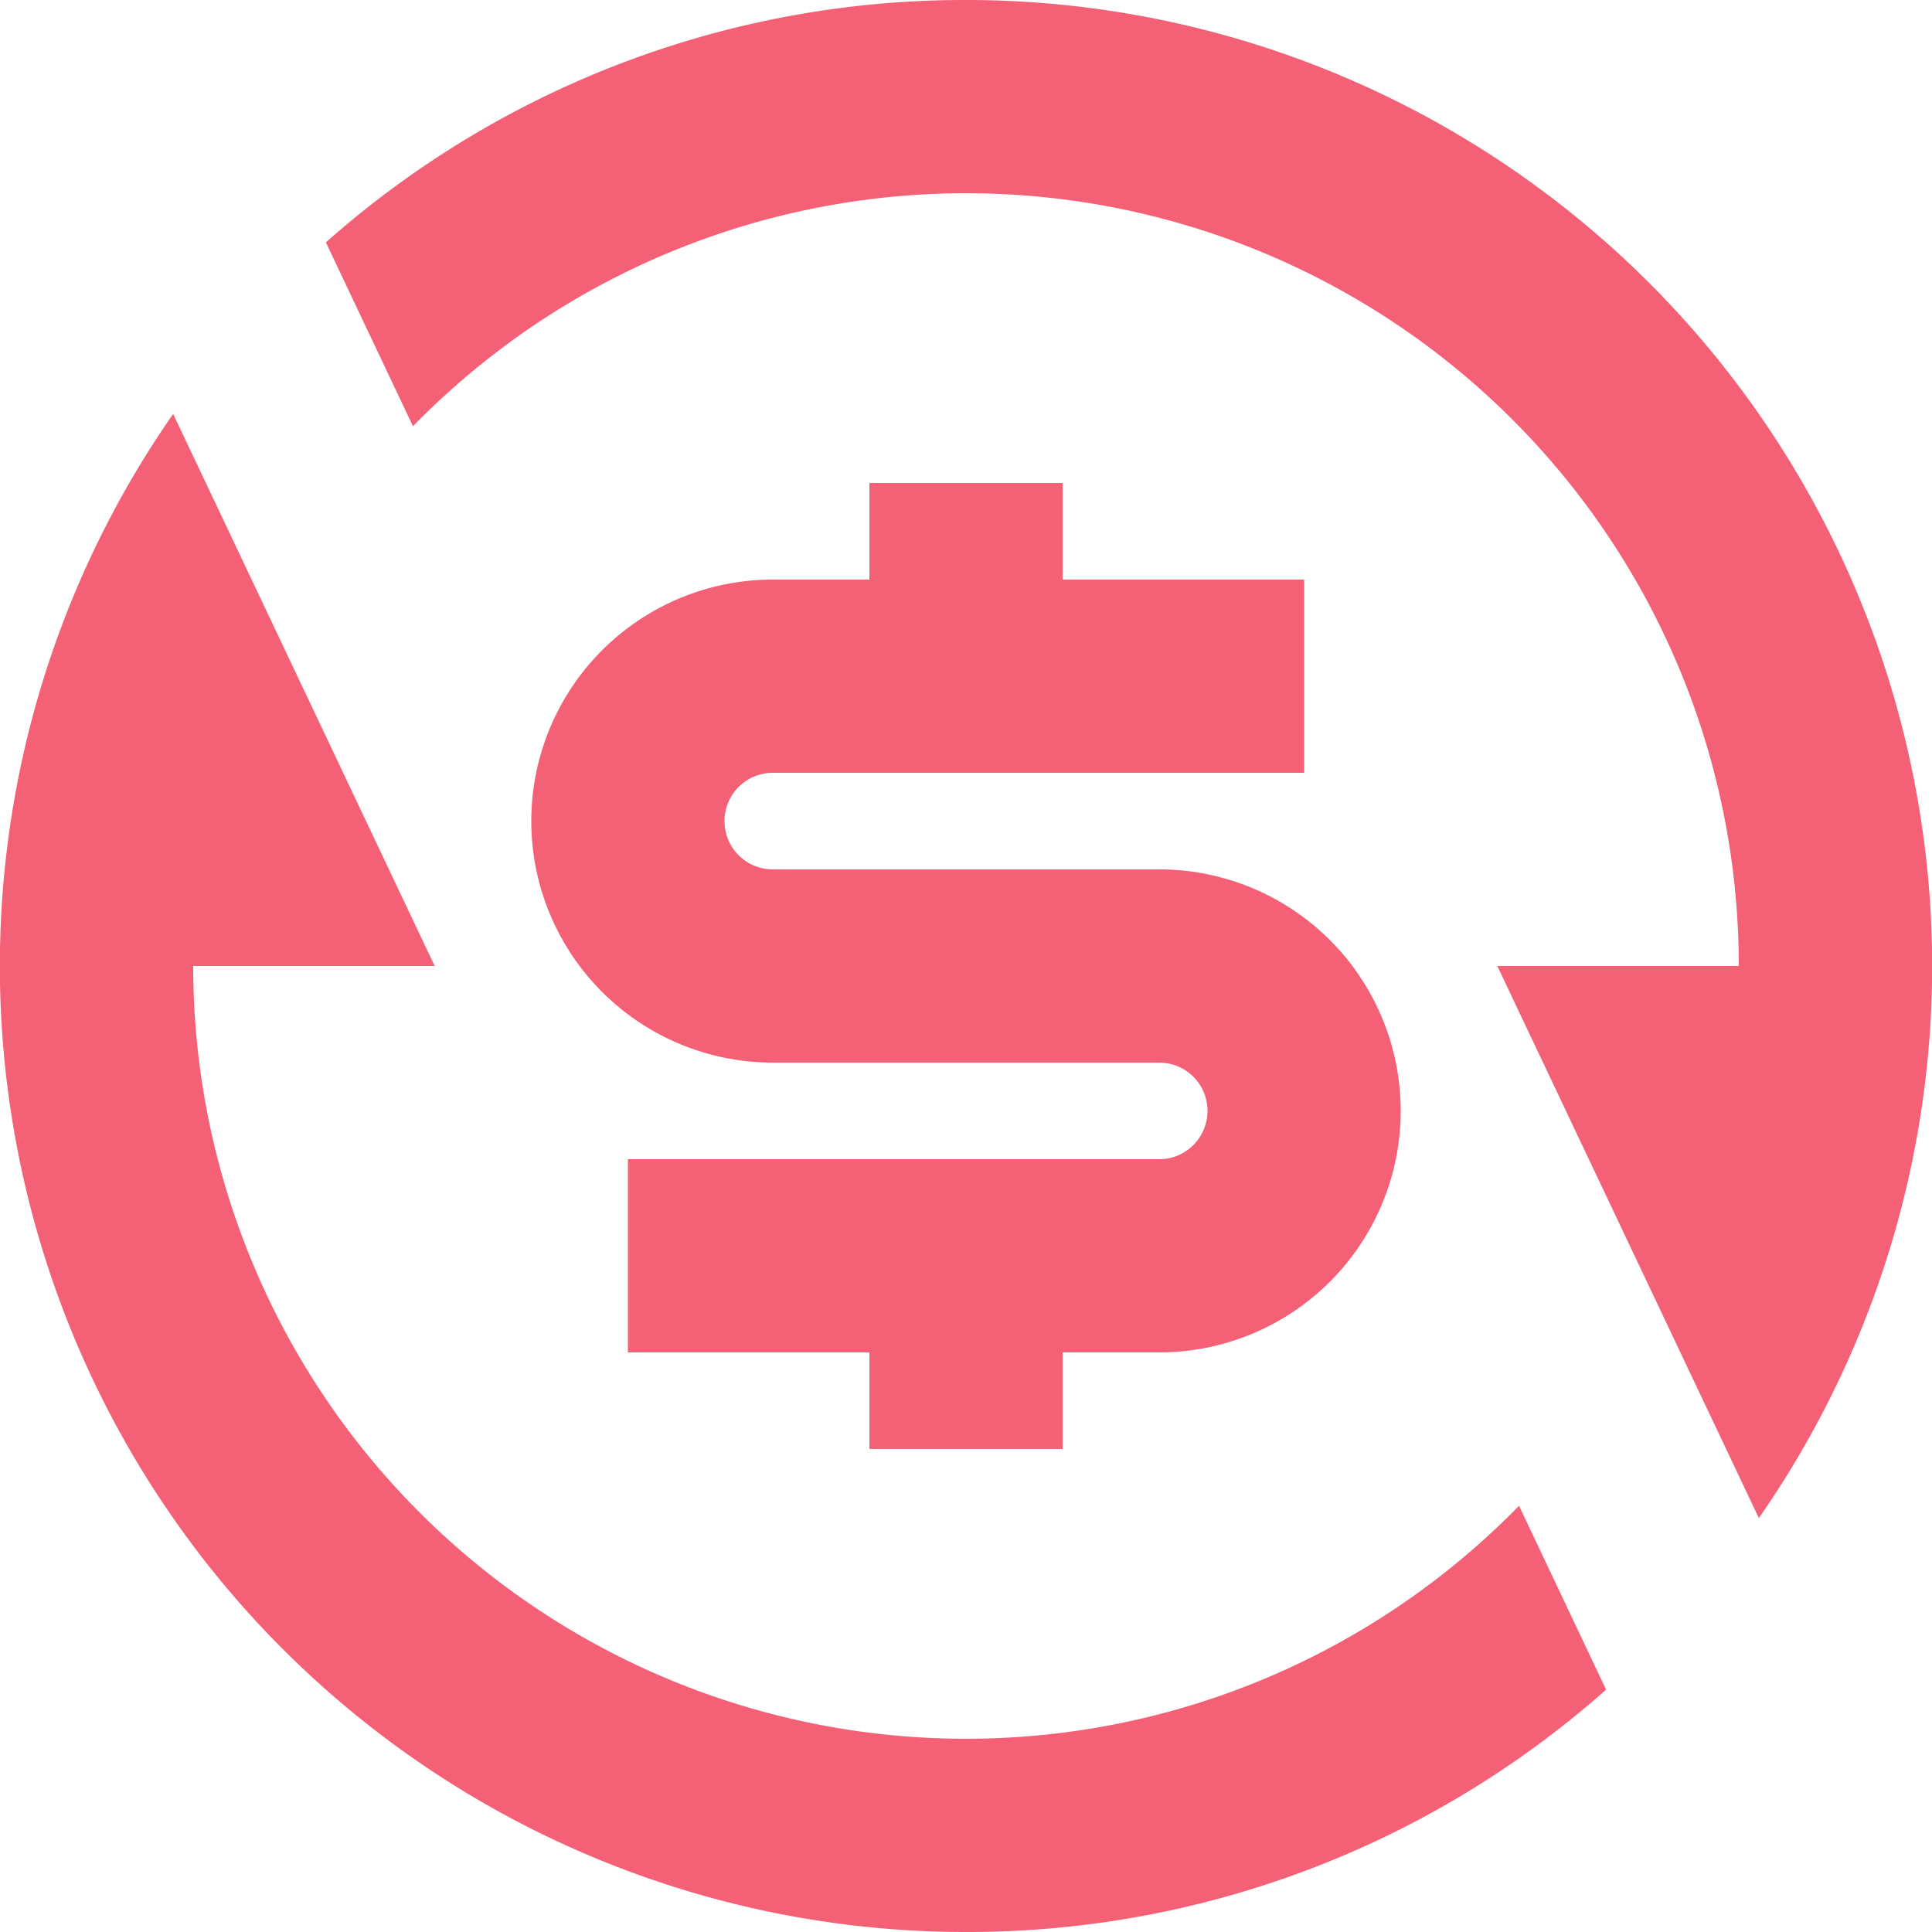 <svg xmlns="http://www.w3.org/2000/svg" width="16" height="16" fill="none">
                                <path fill="#F46177" d="M2.698 2.008A7.97 7.97 0 0 1 8 0a8 8 0 0 1 6.566 12.572L12.4 8h2A6.4 6.4 0 0 0 3.42 3.53L2.7 2.01zm10.604 11.984A7.97 7.97 0 0 1 8 16 8 8 0 0 1 1.434 3.428L3.6 8h-2a6.4 6.4 0 0 0 10.98 4.47l.72 1.521zM5.2 9.6h4.4a.4.4 0 1 0 0-.8H6.4a2 2 0 1 1 0-4h.8V4h1.6v.8h2v1.6H6.4a.4.4 0 1 0 0 .8h3.2a2 2 0 0 1 0 4h-.8v.8H7.2v-.8h-2z"></path>
                            </svg>